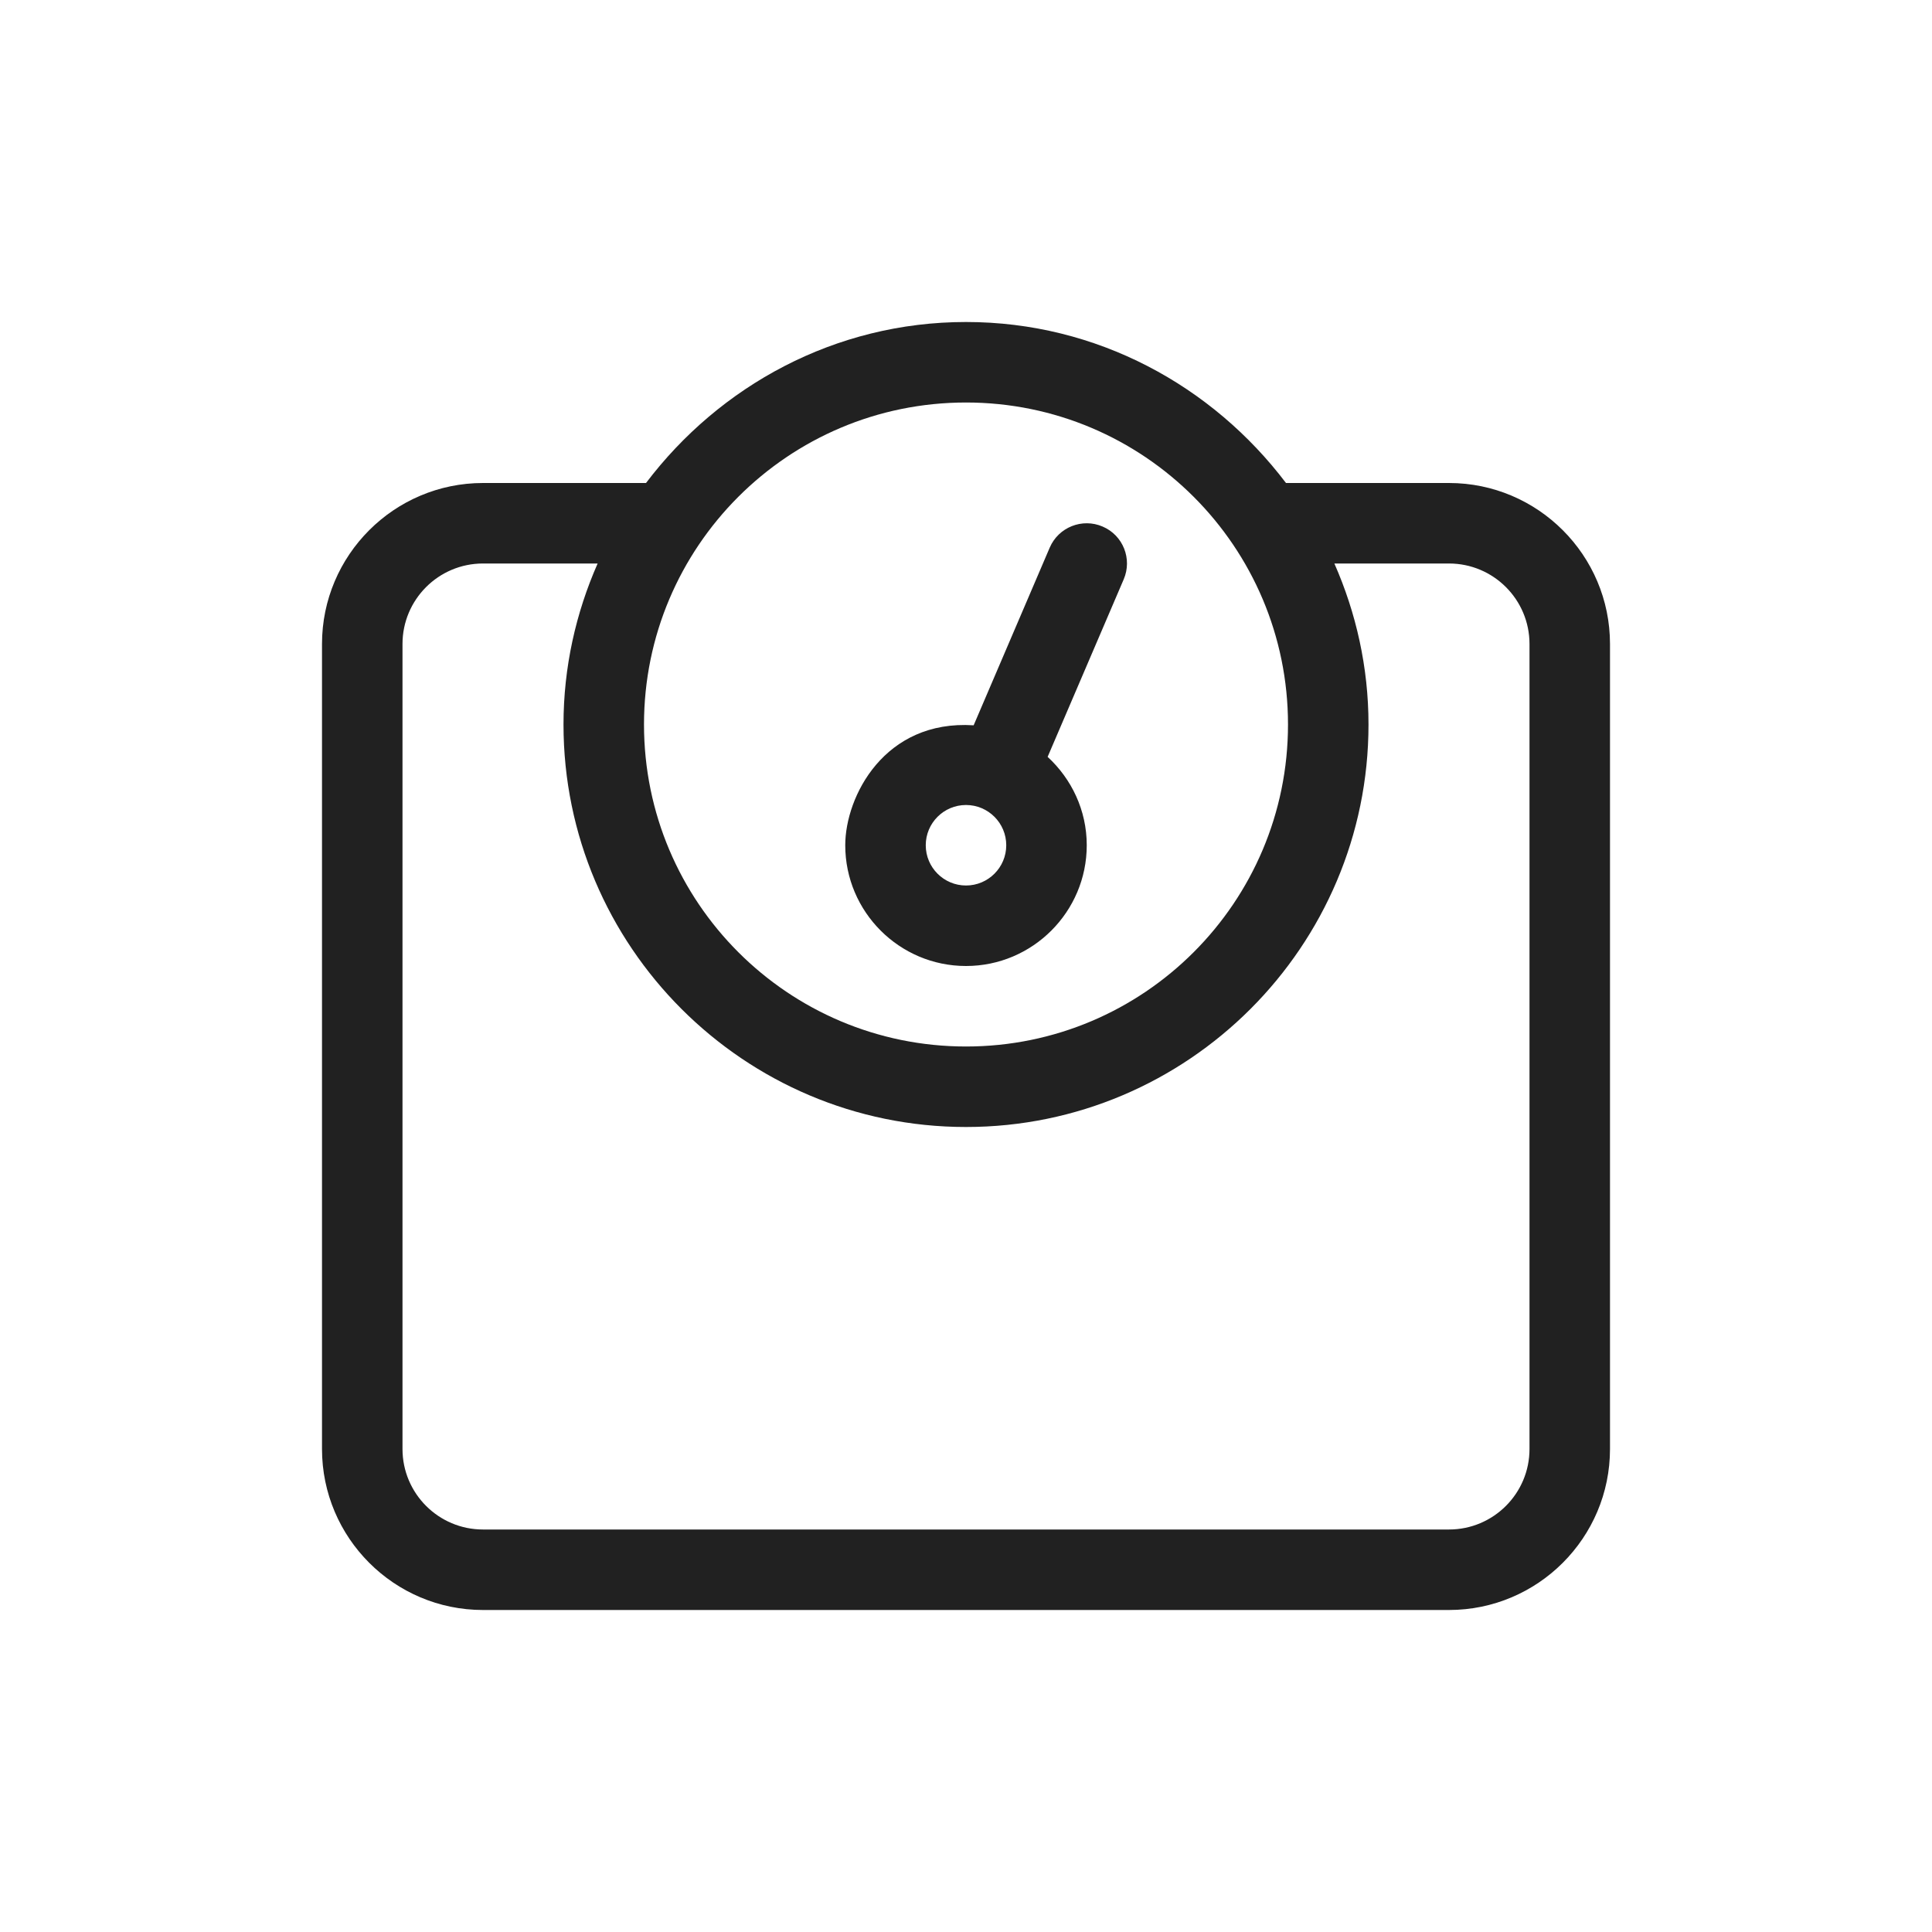 <svg width="24" height="24" viewBox="0 0 24 24" fill="none" xmlns="http://www.w3.org/2000/svg">
<path d="M18 6H15.975C15.061 4.793 13.627 4 12 4C10.373 4 8.939 4.793 8.025 6H6C4.897 6 4 6.897 4 8V18C4 19.103 4.897 20 6 20H18C19.103 20 20 19.103 20 18V8C20 6.897 19.103 6 18 6ZM12 5C14.209 5 16 6.791 16 9C16 11.209 14.209 13 12 13C9.791 13 8 11.209 8 9C8 6.791 9.791 5 12 5ZM19 18C19 18.552 18.552 19 18 19H6C5.448 19 5 18.552 5 18V8C5 7.448 5.448 7 6 7H7.424C7.154 7.613 7 8.288 7 9C7 11.757 9.243 14 12 14C14.757 14 17 11.757 17 9C17 8.288 16.846 7.613 16.576 7H18C18.552 7 19 7.448 19 8V18ZM12 12C12.827 12 13.5 11.327 13.5 10.5C13.5 10.065 13.311 9.676 13.014 9.402L13.959 7.197C14.068 6.943 13.951 6.649 13.697 6.541C13.444 6.432 13.149 6.549 13.04 6.803L12.095 9.01C10.987 8.938 10.5 9.895 10.5 10.5C10.5 11.327 11.173 12 12 12ZM12 10C12.276 10 12.5 10.224 12.5 10.5C12.5 10.776 12.276 11 12 11C11.724 11 11.5 10.776 11.5 10.5C11.5 10.224 11.724 10 12 10Z" fill="#212121"/>
</svg>
